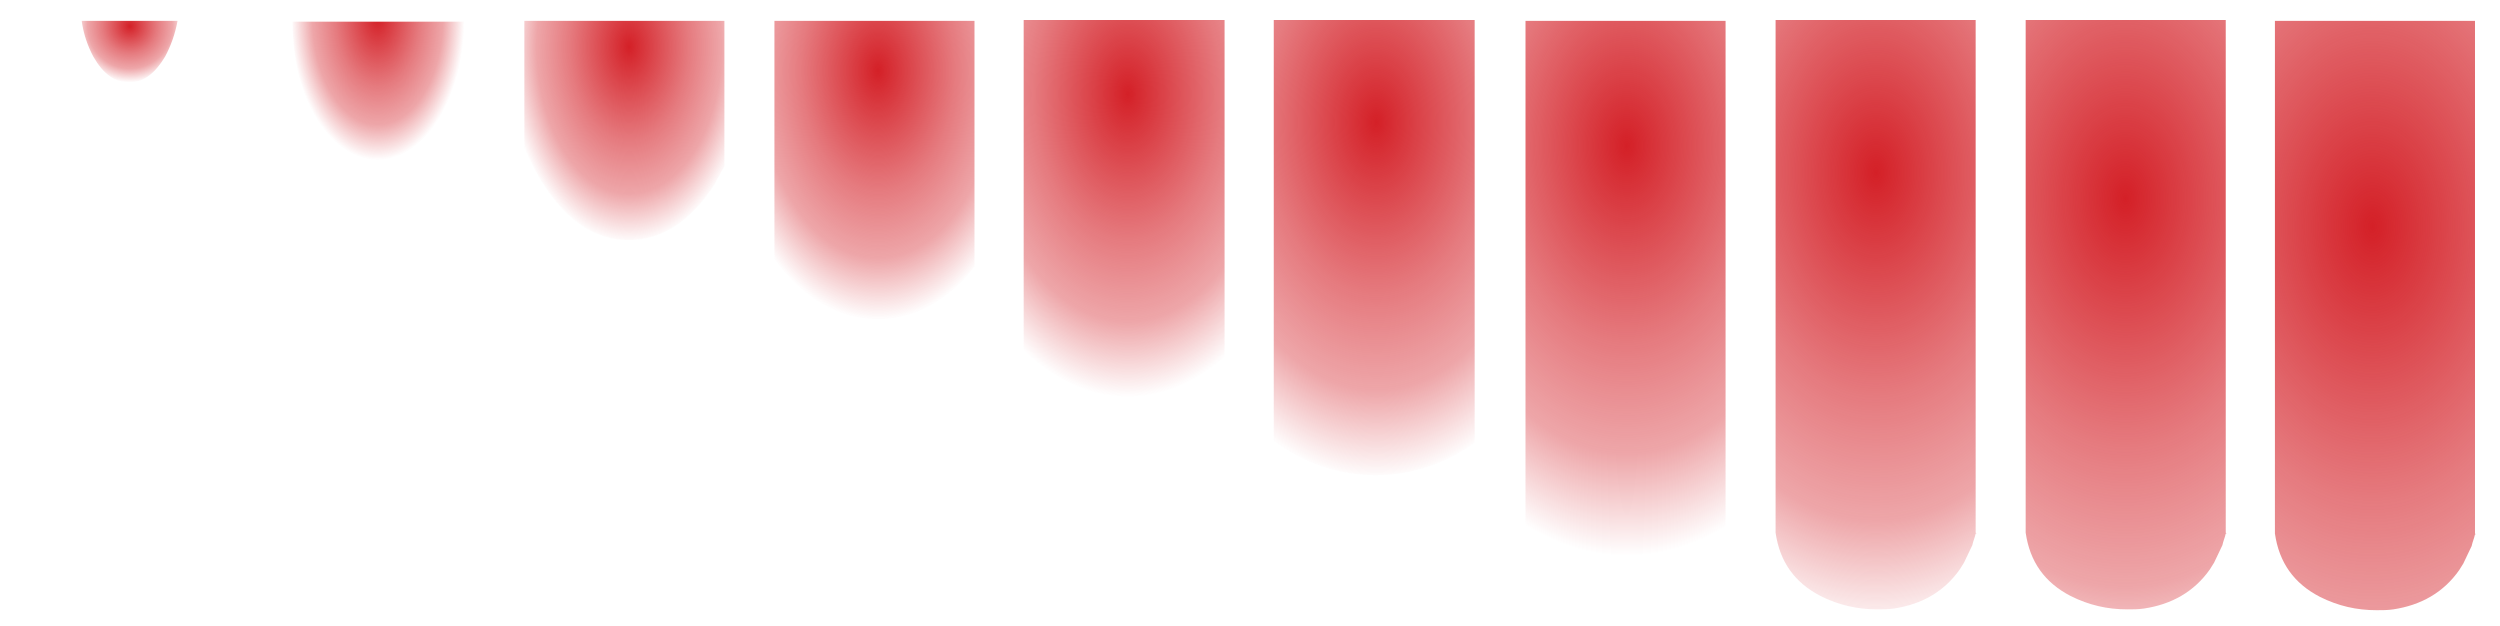 <?xml version="1.0" encoding="utf-8"?>
<!-- Generator: Adobe Illustrator 16.0.0, SVG Export Plug-In . SVG Version: 6.00 Build 0)  -->
<!DOCTYPE svg PUBLIC "-//W3C//DTD SVG 1.1//EN" "http://www.w3.org/Graphics/SVG/1.1/DTD/svg11.dtd">
<svg version="1.1" id="Layer_3" xmlns="http://www.w3.org/2000/svg" xmlns:xlink="http://www.w3.org/1999/xlink" x="0px" y="0px"
	 width="299.9px" height="75.1px" viewBox="0 0 299.9 75.1" enable-background="new 0 0 299.9 75.1" xml:space="preserve">
<g>
	
		<radialGradient id="SVGID_1_" cx="808.578" cy="-1002.5" r="6.749" gradientTransform="matrix(1 0 0 -1 -792.994 -999.351)" gradientUnits="userSpaceOnUse">
		<stop  offset="0" style="stop-color:#D42027"/>
		<stop  offset="0.478" style="stop-color:#D42128;stop-opacity:0.6"/>
		<stop  offset="0.753" style="stop-color:#D42128;stop-opacity:0.4"/>
		<stop  offset="1" style="stop-color:#D42128;stop-opacity:0"/>
	</radialGradient>
	<path fill="url(#SVGID_1_)" d="M15.5,9.9c-1.7,0-3.1-1-4.3-3.1C10.5,5.5,10,4,9.8,2.5h11.5c-0.3,1.6-0.8,3-1.5,4.3
		C18.6,8.8,17.2,9.9,15.5,9.9z"/>
</g>
<g>
	
		<radialGradient id="SVGID_2_" cx="838.308" cy="-583.105" r="10.414" gradientTransform="matrix(1 0 0 -1.637 -792.994 -952.399)" gradientUnits="userSpaceOnUse">
		<stop  offset="0" style="stop-color:#D42027"/>
		<stop  offset="0.478" style="stop-color:#D42128;stop-opacity:0.6"/>
		<stop  offset="0.753" style="stop-color:#D42128;stop-opacity:0.4"/>
		<stop  offset="1" style="stop-color:#D42128;stop-opacity:0"/>
	</radialGradient>
	<path fill="url(#SVGID_2_)" d="M55.7,2.6c0,4.7-1,8.6-3,11.9s-4.5,4.9-7.3,4.9s-5.3-1.6-7.3-4.9s-3-7.2-3-11.9H55.7z"/>
</g>
<g>
	
		<radialGradient id="SVGID_3_" cx="868.481" cy="-605.889" r="14.774" gradientTransform="matrix(1 0 0 -1.59 -792.994 -957.747)" gradientUnits="userSpaceOnUse">
		<stop  offset="0" style="stop-color:#D42027"/>
		<stop  offset="0.478" style="stop-color:#D42128;stop-opacity:0.6"/>
		<stop  offset="0.753" style="stop-color:#D42128;stop-opacity:0.4"/>
		<stop  offset="1" style="stop-color:#D42128;stop-opacity:0"/>
	</radialGradient>
	<path fill="url(#SVGID_3_)" d="M86.9,2.5V20c-0.4,0.7-0.8,1.3-1.1,2c-2.9,4.5-6.3,6.8-10.4,6.8c-4.1,0-7.4-2.3-10.3-6.8
		c-0.8-1.3-1.6-2.8-2.2-4.3V2.5H86.9z"/>
</g>
<g>
	
		<radialGradient id="SVGID_4_" cx="898.332" cy="-620.506" r="19.138" gradientTransform="matrix(1 0 0 -1.563 -792.994 -961.349)" gradientUnits="userSpaceOnUse">
		<stop  offset="0" style="stop-color:#D42027"/>
		<stop  offset="0.478" style="stop-color:#D42128;stop-opacity:0.6"/>
		<stop  offset="0.753" style="stop-color:#D42128;stop-opacity:0.4"/>
		<stop  offset="1" style="stop-color:#D42128;stop-opacity:0"/>
	</radialGradient>
	<path fill="url(#SVGID_4_)" d="M116.9,2.5V32c-3.3,4.2-7.2,6.3-11.6,6.3c-4.7,0-8.9-2.4-12.4-7.2V2.5H116.9z"/>
</g>
<g>
	
		<radialGradient id="SVGID_5_" cx="928.283" cy="-630.946" r="23.498" gradientTransform="matrix(1 0 0 -1.546 -792.994 -964.141)" gradientUnits="userSpaceOnUse">
		<stop  offset="0" style="stop-color:#D42027"/>
		<stop  offset="0.478" style="stop-color:#D42128;stop-opacity:0.6"/>
		<stop  offset="0.753" style="stop-color:#D42128;stop-opacity:0.4"/>
		<stop  offset="1" style="stop-color:#D42128;stop-opacity:0"/>
	</radialGradient>
	<path fill="url(#SVGID_5_)" d="M146.9,2.4v40.4c-3.5,3.2-7.4,4.8-11.8,4.8c-4.6,0-8.7-1.8-12.3-5.4V2.4H146.9z"/>
</g>
<g>
	
		<radialGradient id="SVGID_6_" cx="958.102" cy="-639.254" r="27.861" gradientTransform="matrix(1 0 0 -1.535 -792.994 -966.541)" gradientUnits="userSpaceOnUse">
		<stop  offset="0" style="stop-color:#D42027"/>
		<stop  offset="0.478" style="stop-color:#D42128;stop-opacity:0.6"/>
		<stop  offset="0.753" style="stop-color:#D42128;stop-opacity:0.4"/>
		<stop  offset="1" style="stop-color:#D42128;stop-opacity:0"/>
	</radialGradient>
	<path fill="url(#SVGID_6_)" d="M176.9,2.4v50.7c-3.6,2.6-7.6,3.9-11.9,3.9c-4.4,0-8.5-1.4-12.2-4.1V2.4H176.9z"/>
</g>
<g>
	
		<radialGradient id="SVGID_7_" cx="988.144" cy="-646.25" r="32.225" gradientTransform="matrix(1 0 0 -1.526 -792.994 -968.688)" gradientUnits="userSpaceOnUse">
		<stop  offset="0" style="stop-color:#D42027"/>
		<stop  offset="0.478" style="stop-color:#D42128;stop-opacity:0.6"/>
		<stop  offset="0.753" style="stop-color:#D42128;stop-opacity:0.4"/>
		<stop  offset="1" style="stop-color:#D42128;stop-opacity:0"/>
	</radialGradient>
	<path fill="url(#SVGID_7_)" d="M207,2.5v60.8c-3.7,2.2-7.6,3.3-11.9,3.3c-4.3,0-8.4-1.1-12.1-3.4V2.5H207z"/>
</g>
<g>
	
		<radialGradient id="SVGID_8_" cx="1018.044" cy="-652.212" r="36.586" gradientTransform="matrix(1 0 0 -1.52 -792.994 -970.645)" gradientUnits="userSpaceOnUse">
		<stop  offset="0" style="stop-color:#D42027"/>
		<stop  offset="0.478" style="stop-color:#D42128;stop-opacity:0.6"/>
		<stop  offset="0.753" style="stop-color:#D42128;stop-opacity:0.4"/>
		<stop  offset="1" style="stop-color:#D42128;stop-opacity:0"/>
	</radialGradient>
	<path fill="url(#SVGID_8_)" d="M237,2.4v61.5l0.1,0.1H237c-0.1,0.5-0.3,0.9-0.4,1.4l-1,2.1c-0.2,0.3-0.3,0.5-0.5,0.8
		c-1.9,2.7-4.6,4.2-7.9,4.7c-0.7,0.1-1.3,0.1-2,0.1c-2.4,0-4.6-0.5-6.8-1.6c-3.1-1.6-4.9-4.1-5.4-7.6V2.4H237z"/>
</g>
<g>
	
		<radialGradient id="SVGID_9_" cx="1047.944" cy="-657.649" r="40.953" gradientTransform="matrix(1 0 0 -1.515 -792.994 -972.518)" gradientUnits="userSpaceOnUse">
		<stop  offset="0" style="stop-color:#D42027"/>
		<stop  offset="0.478" style="stop-color:#D42128;stop-opacity:0.6"/>
		<stop  offset="0.753" style="stop-color:#D42128;stop-opacity:0.4"/>
		<stop  offset="1" style="stop-color:#D42128;stop-opacity:0"/>
	</radialGradient>
	<path fill="url(#SVGID_9_)" d="M267,2.4v61.5l0.1,0.1H267c-0.1,0.5-0.3,0.9-0.4,1.4l-1,2.1c-0.2,0.3-0.3,0.5-0.5,0.8
		c-1.9,2.7-4.6,4.2-7.9,4.7c-0.7,0.1-1.3,0.1-2,0.1c-2.4,0-4.6-0.5-6.8-1.6c-3.1-1.6-4.9-4.1-5.4-7.6V2.4H267z"/>
</g>
<g>
	
		<radialGradient id="SVGID_10_" cx="1077.591" cy="-662.83" r="45.312" gradientTransform="matrix(1 0 0 -1.511 -792.994 -974.366)" gradientUnits="userSpaceOnUse">
		<stop  offset="0" style="stop-color:#D42027"/>
		<stop  offset="0.478" style="stop-color:#D42128;stop-opacity:0.6"/>
		<stop  offset="0.753" style="stop-color:#D42128;stop-opacity:0.4"/>
		<stop  offset="1" style="stop-color:#D42128;stop-opacity:0"/>
	</radialGradient>
	<path fill="url(#SVGID_10_)" d="M296.9,2.5V64l0.1,0.1h-0.1c-0.1,0.5-0.3,0.9-0.4,1.4l-1,2.1c-0.2,0.3-0.3,0.5-0.5,0.8
		c-1.9,2.7-4.6,4.2-7.9,4.7c-0.7,0.1-1.3,0.1-2,0.1c-2.4,0-4.6-0.5-6.8-1.6c-3.1-1.6-4.9-4.1-5.4-7.6V2.5H296.9z"/>
</g>
</svg>
